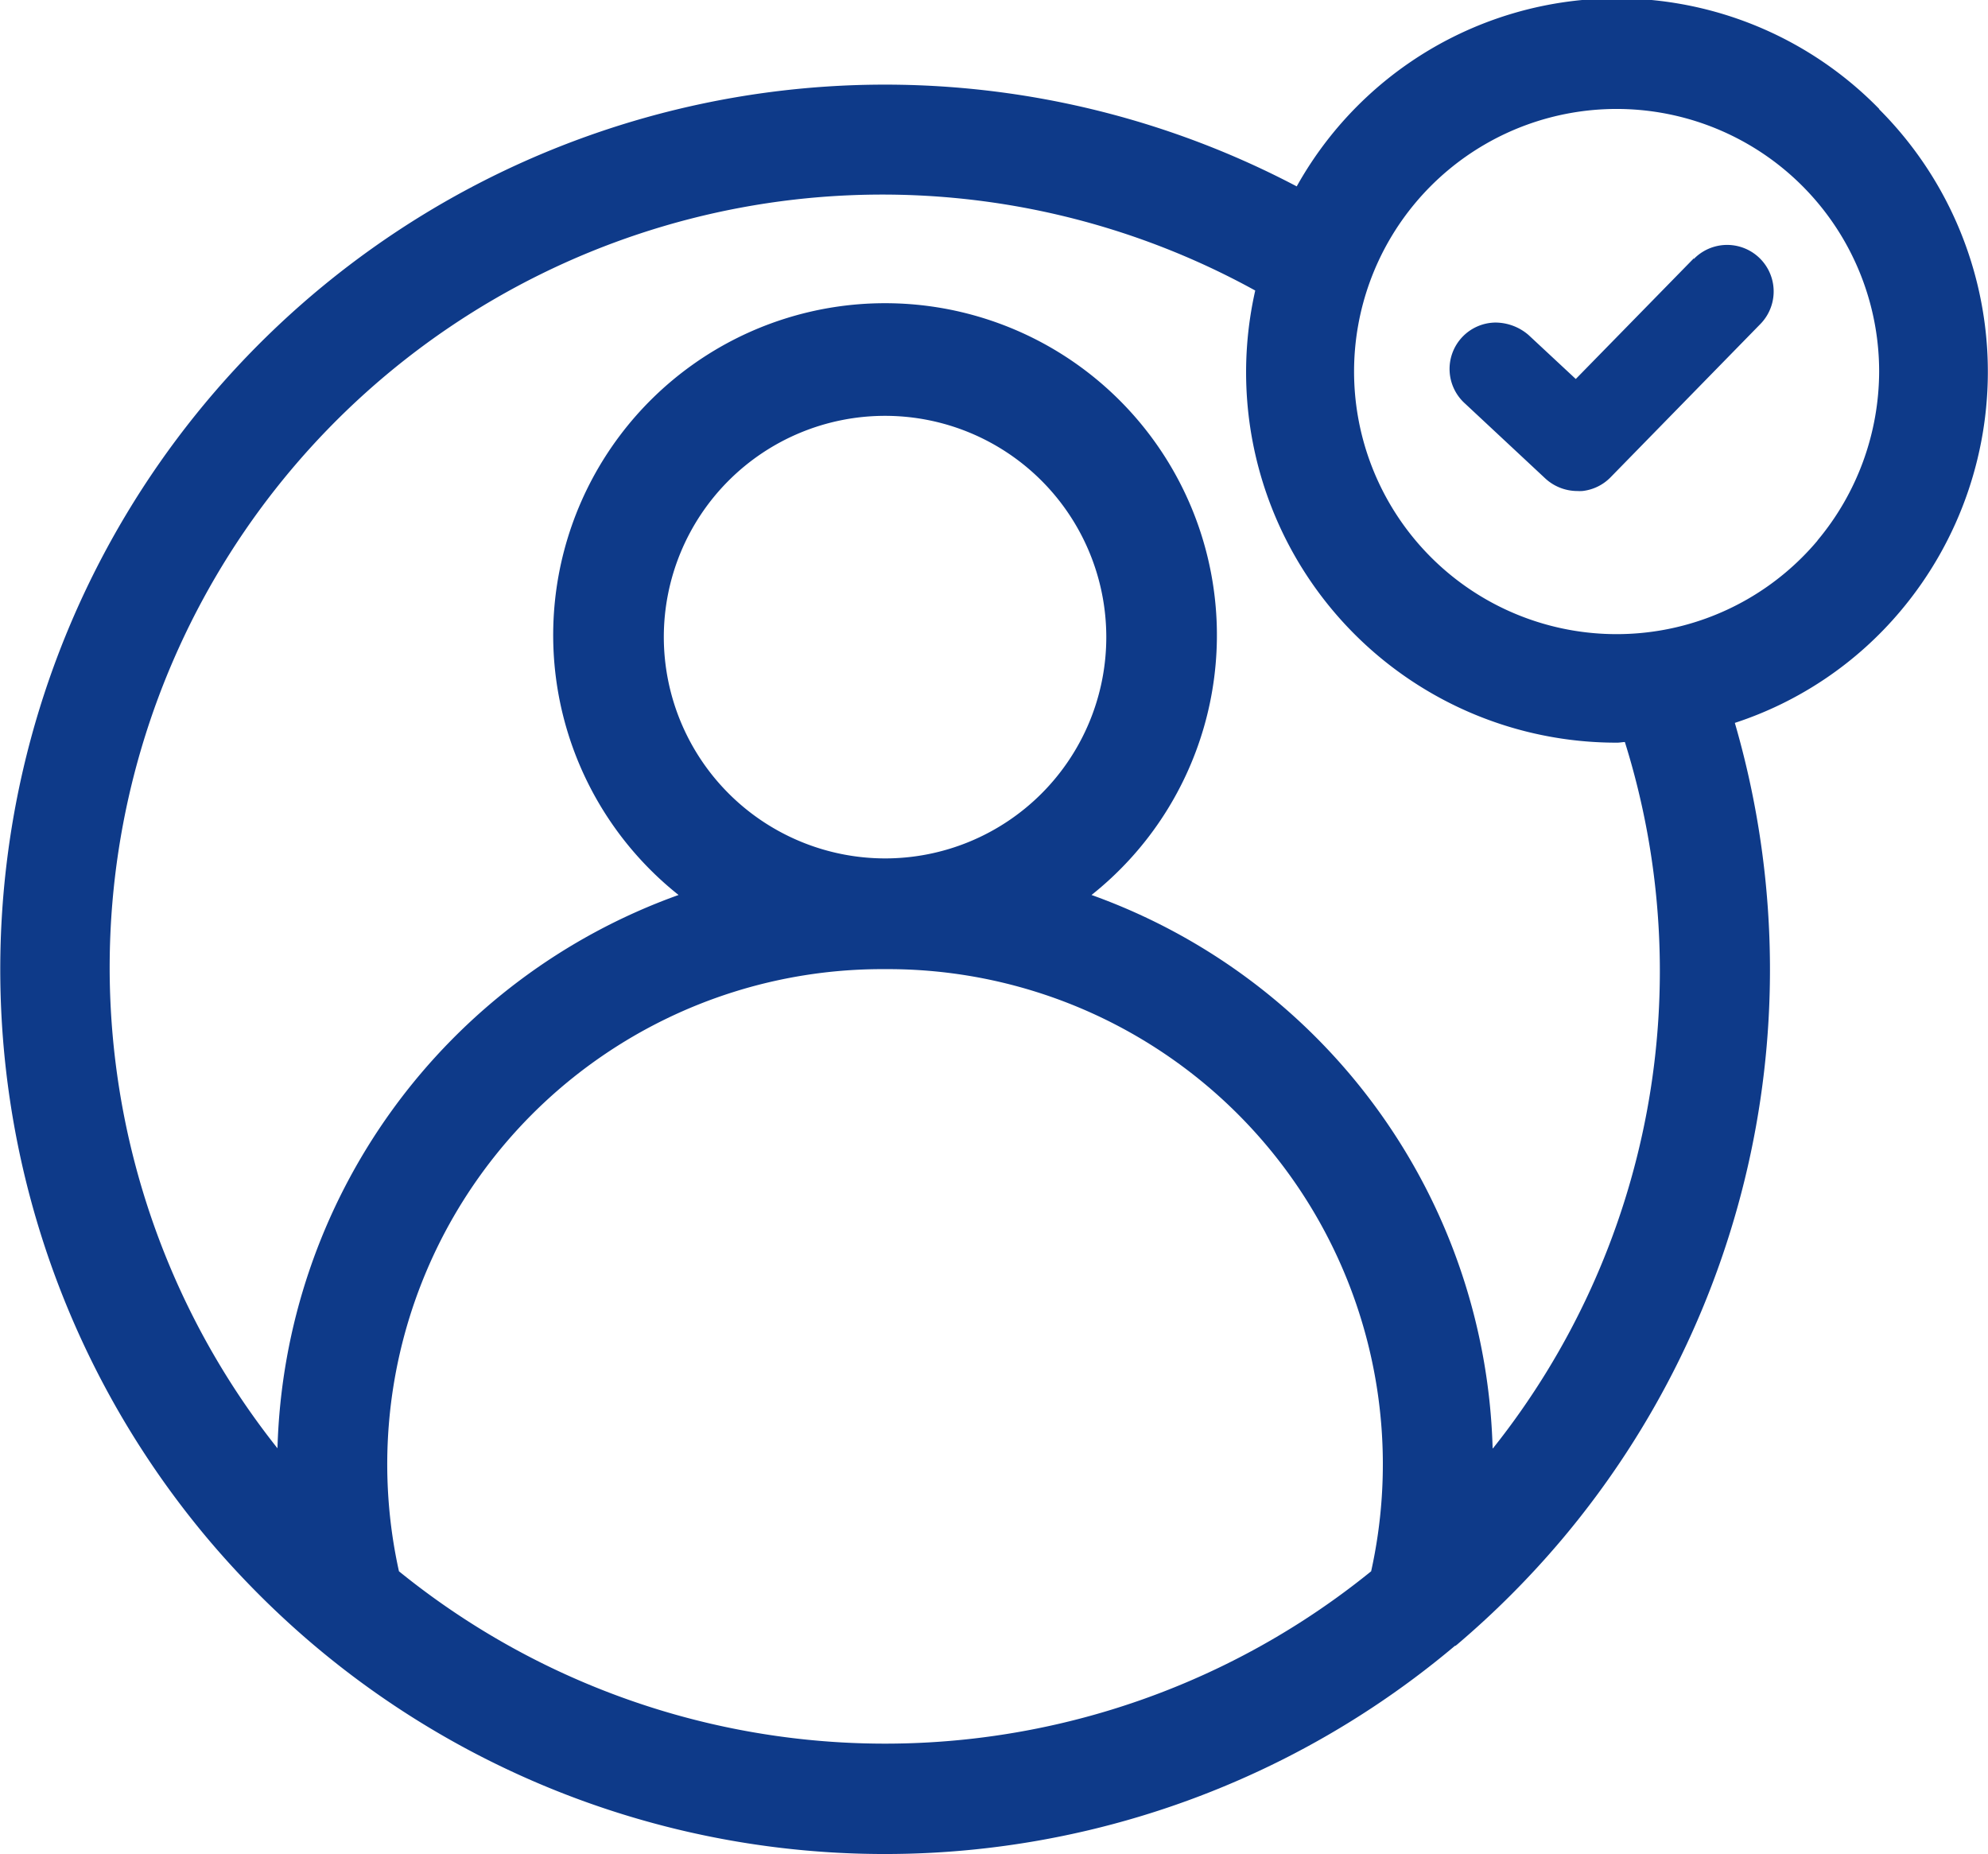 <svg xmlns="http://www.w3.org/2000/svg" width="21.422" height="19.974" viewBox="0 0 21.422 19.974">
    <path id="Trazado_1685" fill="#0e3a89" d="M111.406 232.8a3.95 3.95 0 0 0-6.277.834A9.532 9.532 0 0 0 93.4 248.21a9.666 9.666 0 0 0 1.125 1.128 9.534 9.534 0 0 0 12.309.019h.006l.019-.015a9.666 9.666 0 0 0 1.125-1.128 9.524 9.524 0 0 0 1.866-8.8 3.926 3.926 0 0 0 1.785-1.205 4 4 0 0 0-.23-5.406zm-5.475 15.754a8.316 8.316 0 0 1-10.476 0 5.334 5.334 0 0 1 5.159-6.487h.157a5.334 5.334 0 0 1 5.16 6.487zm-7.622-10.064a2.384 2.384 0 1 1 2.384 2.384 2.387 2.387 0 0 1-2.384-2.387zm8.931 8.739a6.523 6.523 0 0 0-4.322-5.961 3.576 3.576 0 1 0-4.45 0 6.523 6.523 0 0 0-4.322 5.961 8.326 8.326 0 0 1 10.536-12.473 3.99 3.99 0 0 0 3.9 4.871c.028 0 .055-.006.083-.007a8.254 8.254 0 0 1-1.421 7.609zm3.5-9.778a2.829 2.829 0 1 1 .665-1.823 2.847 2.847 0 0 1-.664 1.82zm-1.332-3.042l-1.272 1.3-.508-.473a.549.549 0 0 0-.361-.135.5.5 0 0 0-.325.872l.866.808a.51.51 0 0 0 .344.135.489.489 0 0 0 .054 0 .5.5 0 0 0 .305-.148l1.615-1.652a.5.5 0 0 0-.718-.7z" data-name="Trazado 1685" transform="translate(-91.156 -231.626)"/>
</svg>
